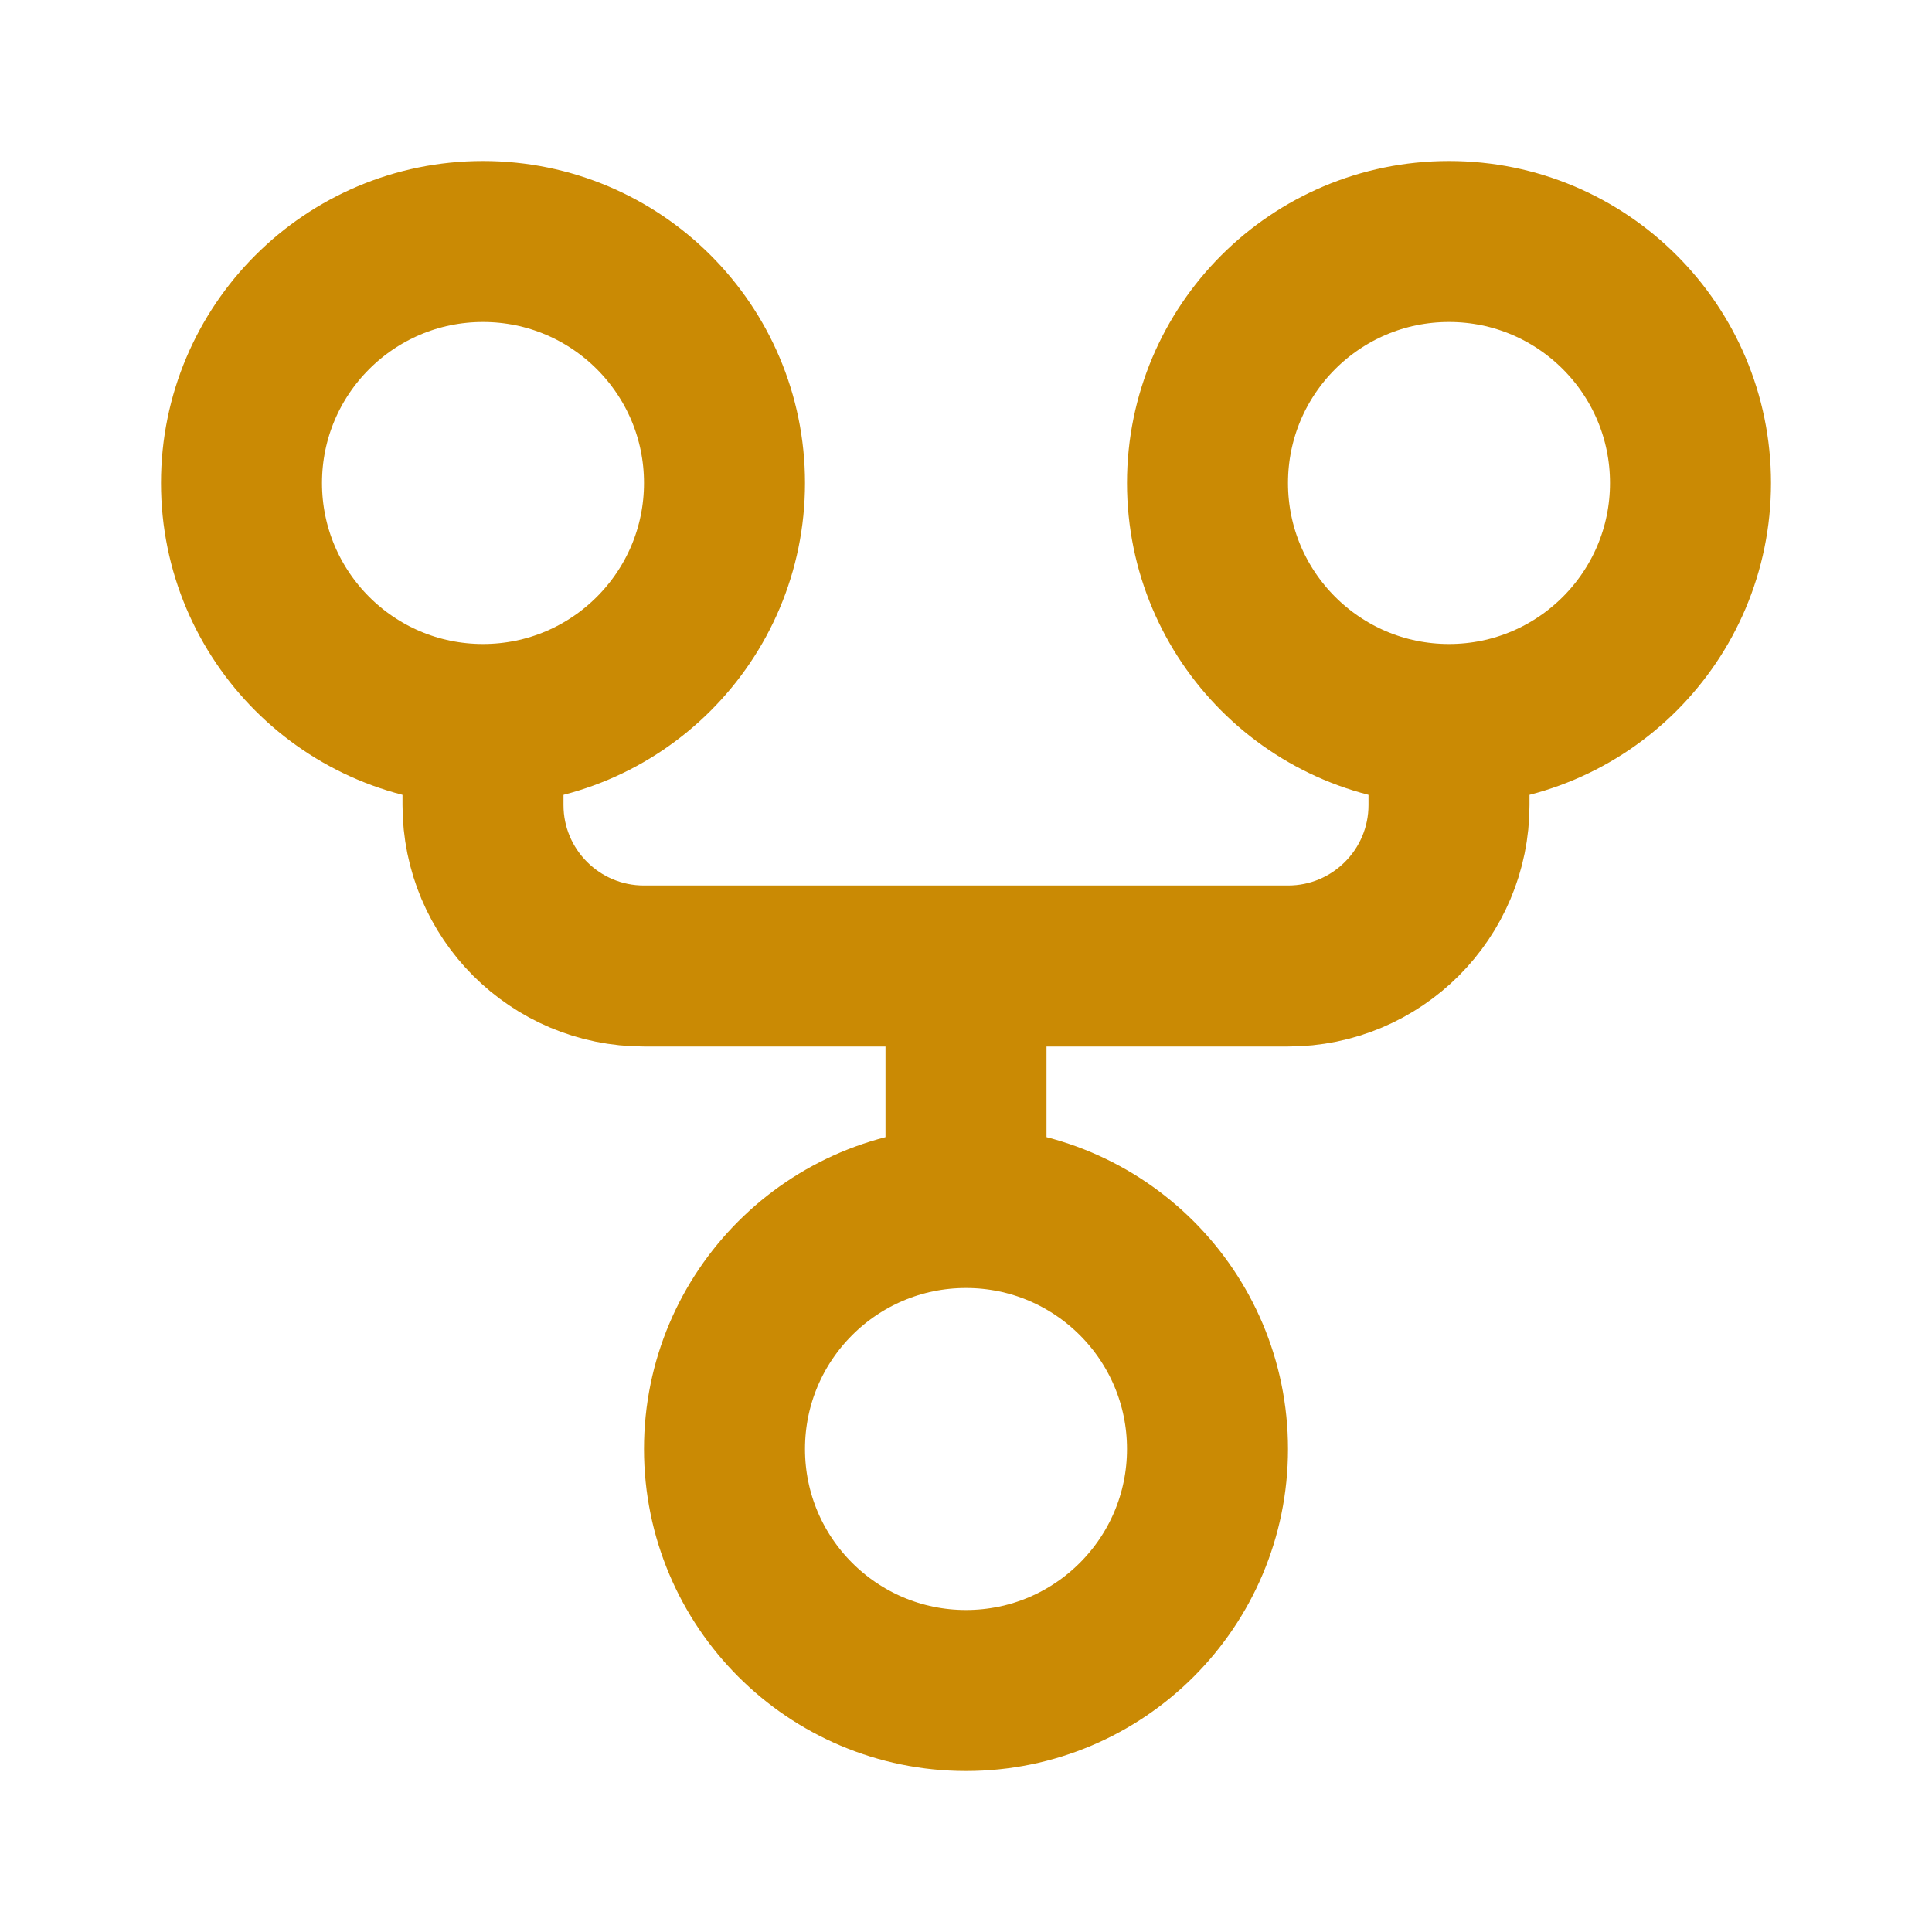 <?xml version="1.0" ?><!-- Uploaded to: SVG Repo, www.svgrepo.com, Generator: SVG Repo Mixer Tools -->
<svg width="800px" height="800px" viewBox="0 0 24 24" fill="none" xmlns="http://www.w3.org/2000/svg"><circle cx="6" cy="6" r="3" stroke="#ca8a04" stroke-linecap="round" stroke-linejoin="round" stroke-width="2"/><circle cx="18" cy="6" r="3" stroke="#ca8a04" stroke-linecap="round" stroke-linejoin="round" stroke-width="2"/><circle cx="12" cy="18" r="3" stroke="#ca8a04" stroke-linecap="round" stroke-linejoin="round" stroke-width="2"/><path d="M6 9V10C6 11.105 6.895 12 8 12H12M18 9V10C18 11.105 17.105 12 16 12H12M12 12V15" stroke="#ca8a04" stroke-width="2"/></svg>